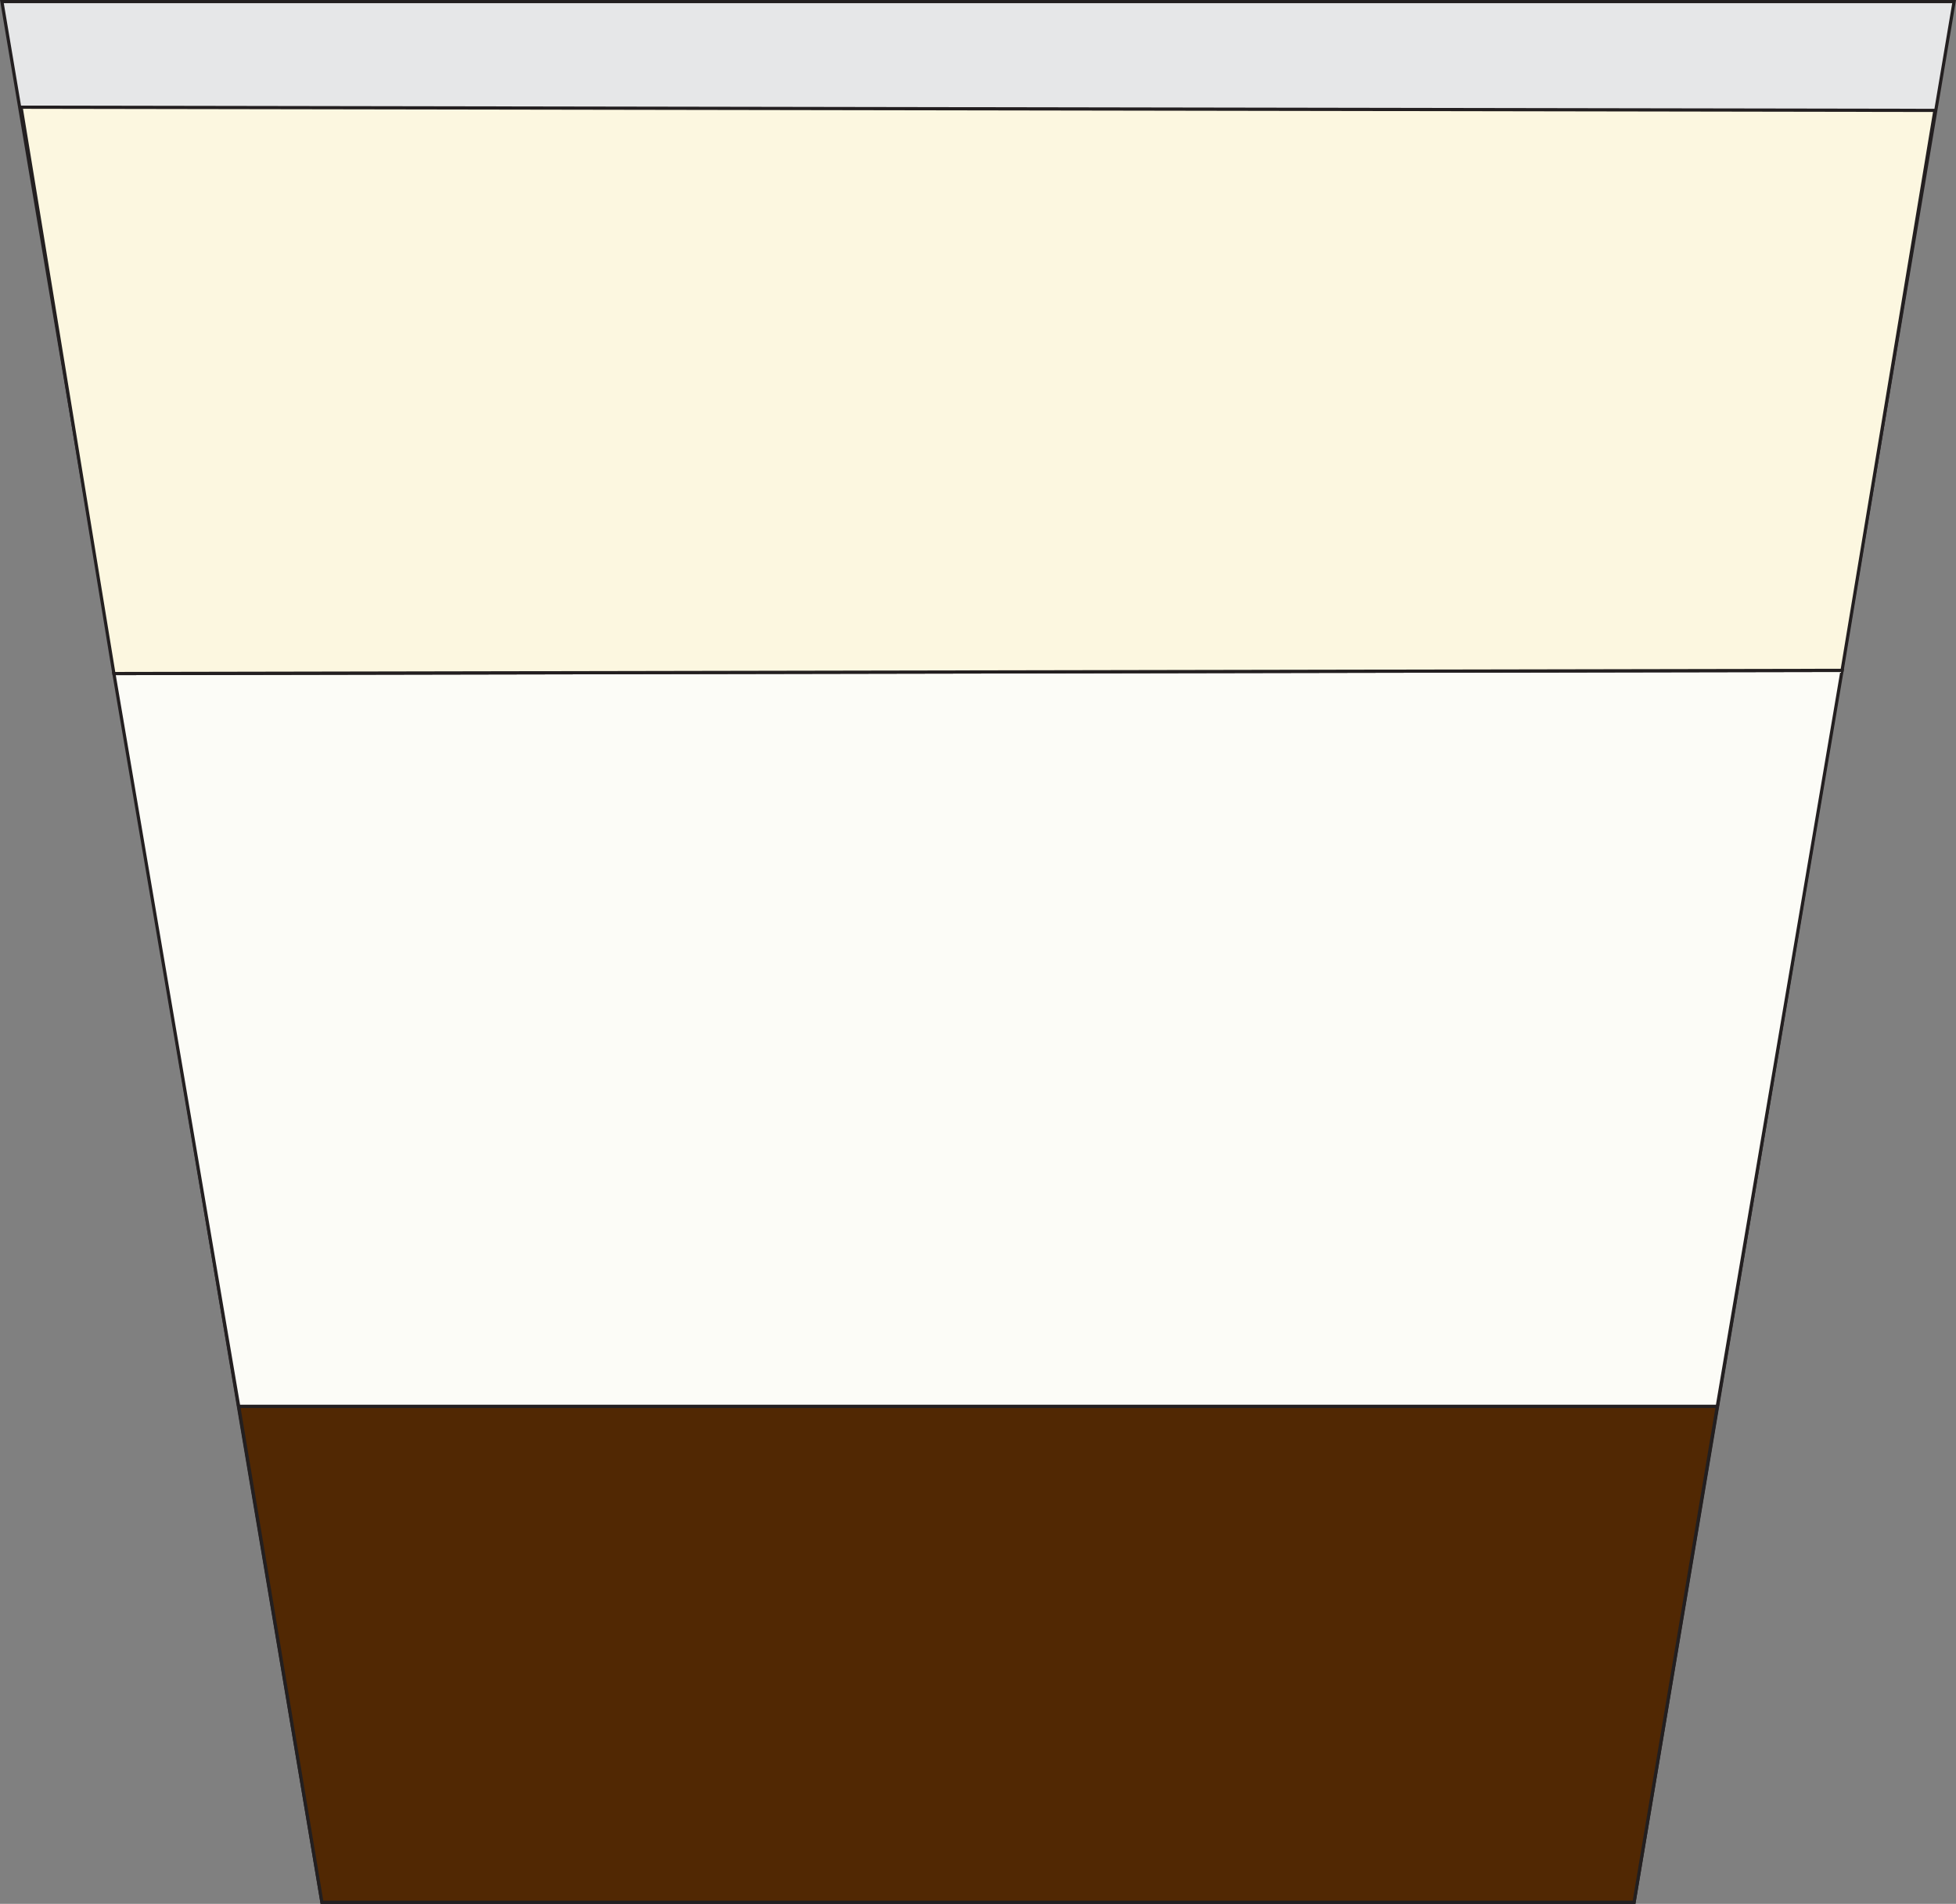 <svg id="Layer_1" data-name="Layer 1" xmlns="http://www.w3.org/2000/svg" viewBox="0 0 611.18 595"><rect x="0" y="0" width="611.18" height="595" fill="#808080" stroke="none"/><defs><style>.cls-1{fill:#e6e7e8;}.cls-1,.cls-2,.cls-3,.cls-4{stroke:#231f20;stroke-linecap:round;stroke-miterlimit:10;}.cls-2{fill:#512803;}.cls-3{fill:#fcfcf7;}.cls-4{fill:#fcf7e0;}</style></defs><title>coffee</title><polygon id="Cup" class="cls-1" points="510.59 594.5 100.59 594.5 0.59 0.5 610.59 0.5 510.59 594.5"/><polygon id="Espresso" class="cls-2" points="510.59 594.5 100.59 594.5 74.59 439.5 536.59 439.5 510.59 594.5"/><polygon id="SteamedMilk" class="cls-3" points="536.59 439.5 74.59 439.5 35.59 210.5 575.59 209.5 536.59 439.5"/><polygon id="Foam" class="cls-4" points="575.59 209.5 35.59 210.5 6.59 33.5 604.59 34.5 575.59 209.5"/></svg>
